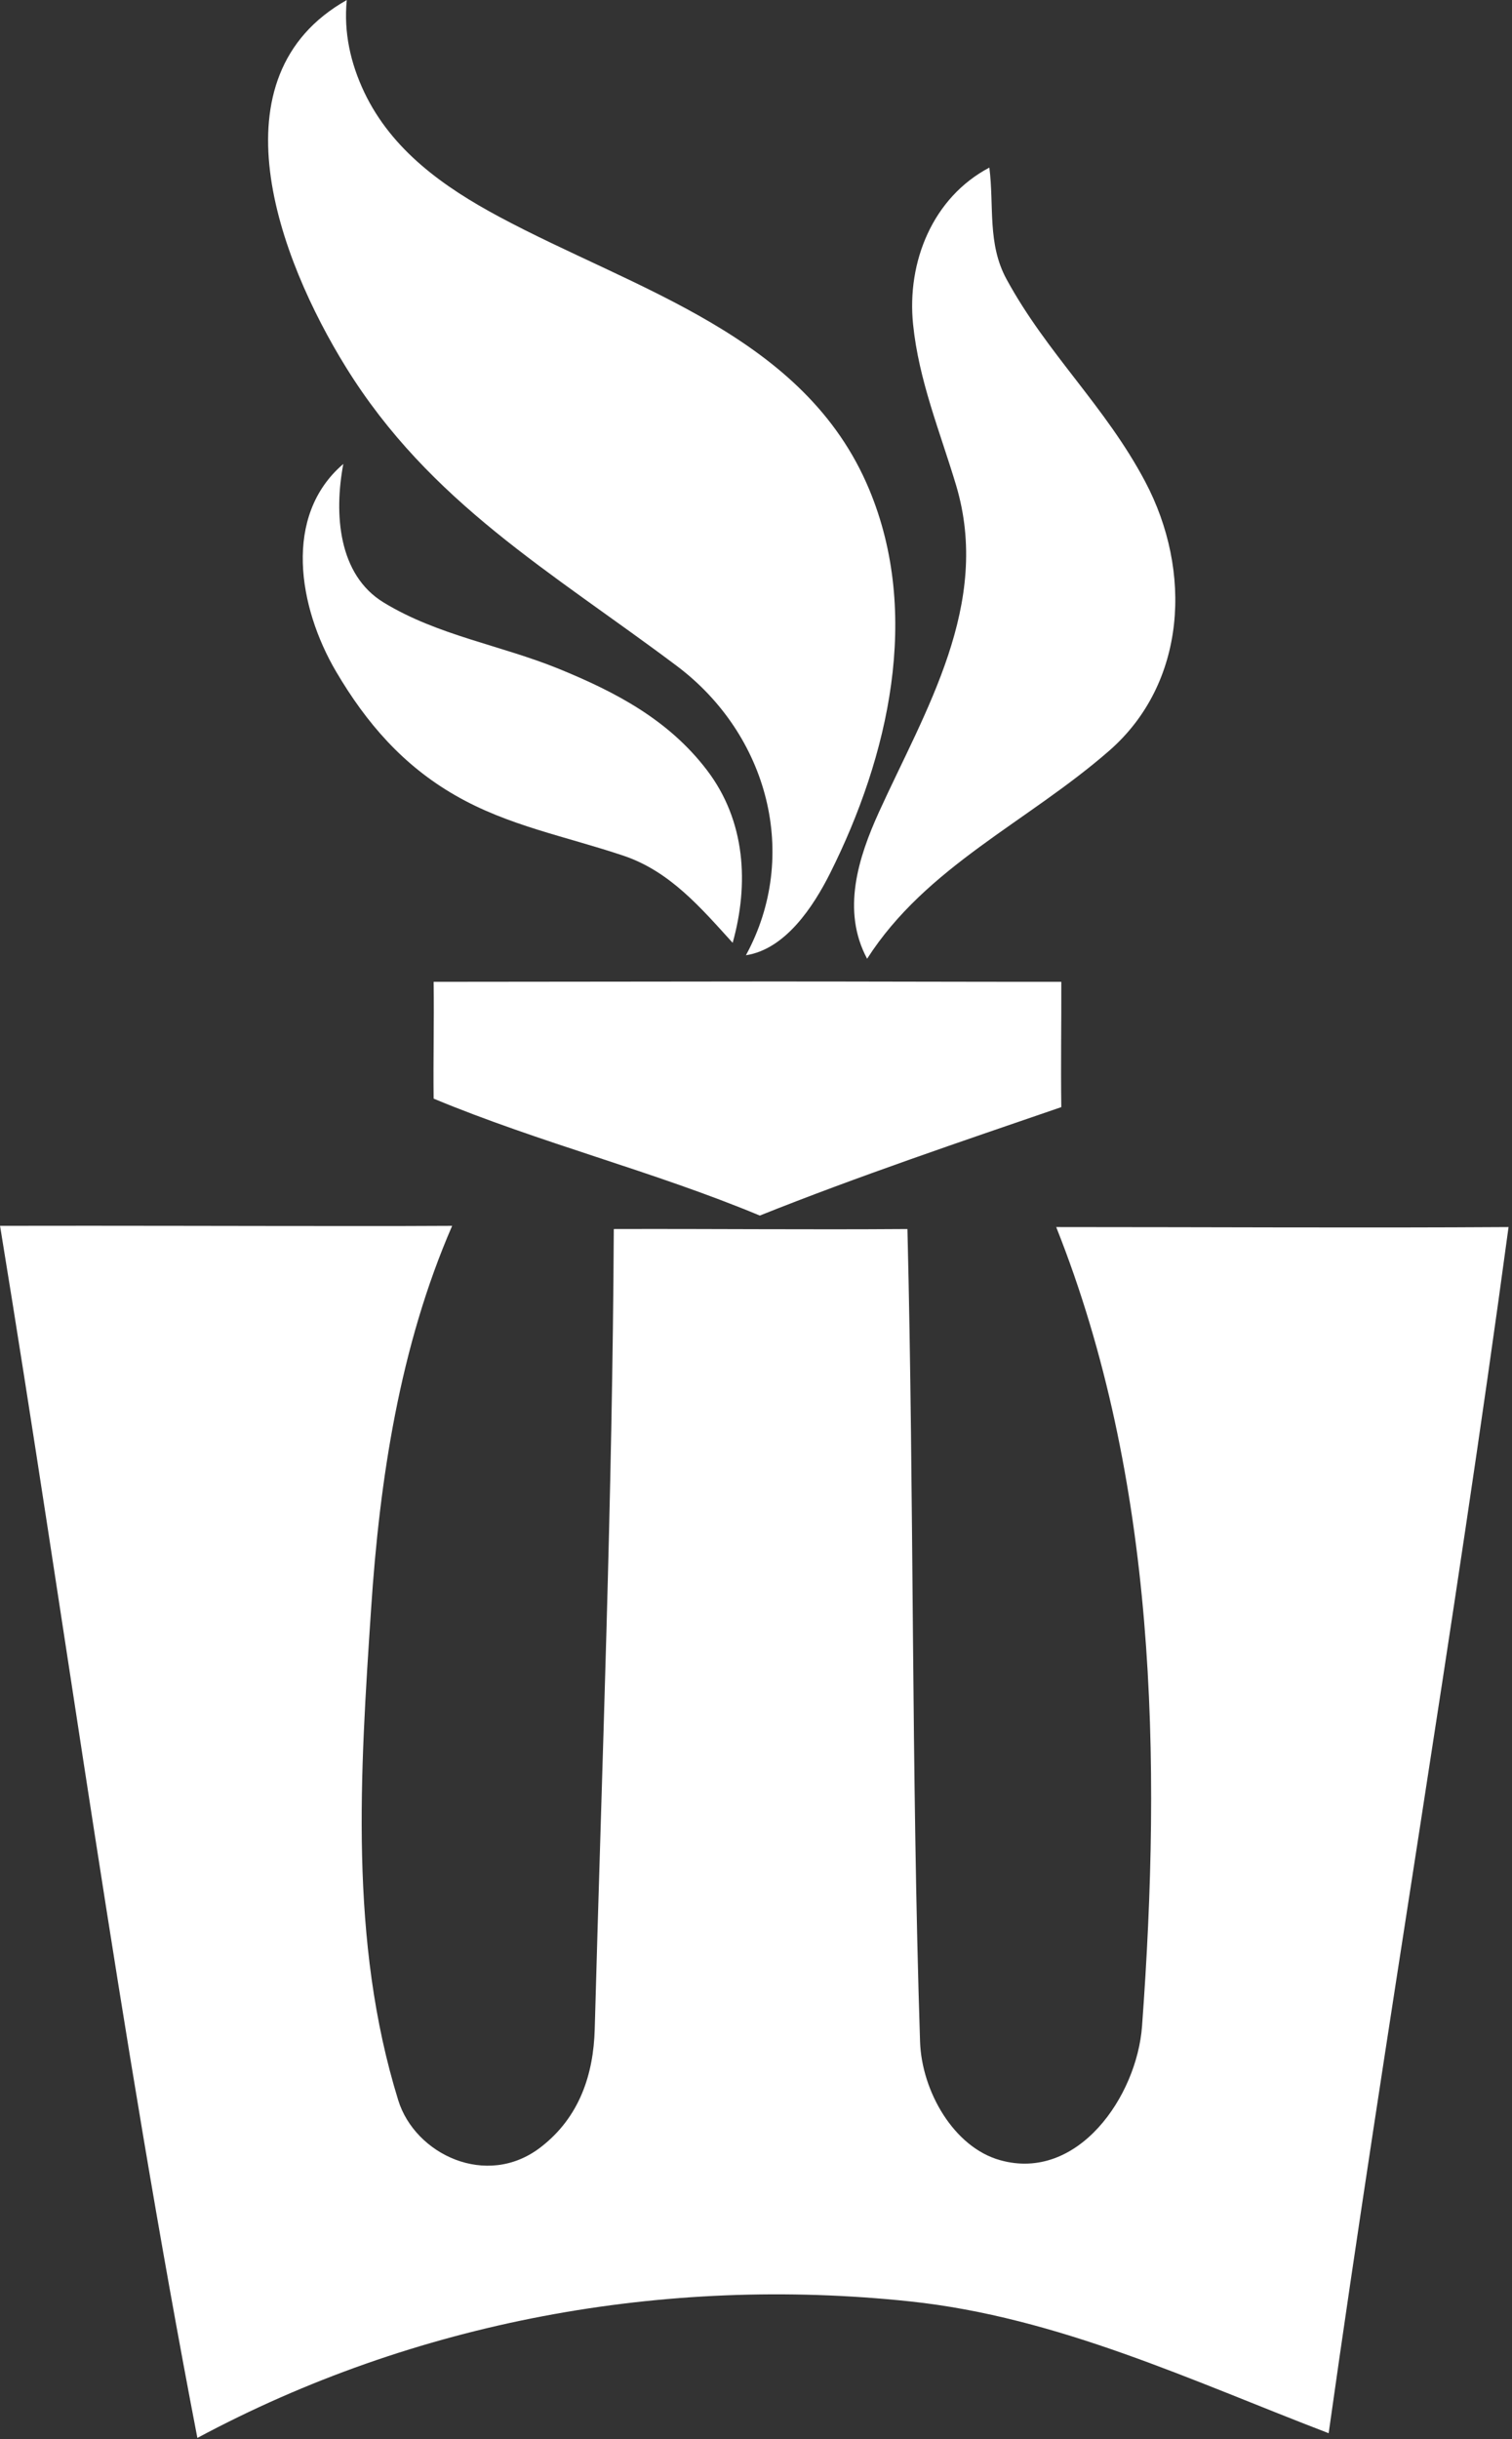 <?xml version="1.0" encoding="UTF-8" standalone="no"?>
<!DOCTYPE svg PUBLIC "-//W3C//DTD SVG 1.1//EN" "http://www.w3.org/Graphics/SVG/1.1/DTD/svg11.dtd">
<svg width="100%" height="100%" viewBox="0 0 299 482" version="1.1" xmlns="http://www.w3.org/2000/svg" xmlns:xlink="http://www.w3.org/1999/xlink" xml:space="preserve" xmlns:serif="http://www.serif.com/" style="fill-rule:evenodd;clip-rule:evenodd;stroke-linejoin:round;stroke-miterlimit:2;">
    <rect x="0" y="0" width="299" height="482" fill="#333333" stroke="none"/>
    <g transform="matrix(4.167,0,0,4.167,-128.683,-130.85)">
        <path d="M48.168,35.776C49.48,38.531 51.941,40.272 54.562,41.677C61.062,45.161 69.077,47.309 72.126,54.601C74.605,60.521 73.055,67.264 70.278,72.809C69.482,74.396 68.154,76.418 66.28,76.704C68.859,71.974 67.34,66.232 62.98,62.968C57.035,58.511 51.277,55.244 47.297,48.814C44.09,43.64 40.889,35.036 47.338,31.404C47.188,32.94 47.515,34.397 48.168,35.776Z" style="fill:white;fill-rule:nonzero;"/>
    </g>
    <g transform="matrix(4.167,0,0,4.167,-128.683,-130.85)">
        <path d="M76.254,54.414C75.491,51.871 74.486,49.457 74.213,46.783C73.91,43.816 75.148,40.766 77.833,39.349C78.065,41.173 77.73,42.959 78.649,44.645C80.569,48.171 83.344,50.679 85.225,54.237C87.482,58.493 87.182,63.8 83.533,66.993C79.65,70.387 74.84,72.486 72.032,76.869C70.802,74.587 71.622,72.052 72.593,69.916C74.788,65.091 77.94,60.051 76.254,54.414Z" style="fill:white;fill-rule:nonzero;"/>
    </g>
    <g transform="matrix(4.167,0,0,4.167,-128.683,-130.85)">
        <path d="M57.411,63.124C60.086,64.218 62.604,65.529 64.431,67.926C66.269,70.336 66.429,73.333 65.651,76.114C64.144,74.455 62.674,72.728 60.484,71.988C57.732,71.061 54.996,70.57 52.479,69.116C50.029,67.708 48.28,65.718 46.824,63.239C45.048,60.213 44.293,55.865 47.174,53.404C46.727,55.773 46.931,58.661 49.089,59.975C51.661,61.543 54.632,61.991 57.411,63.124Z" style="fill:white;fill-rule:nonzero;"/>
    </g>
    <g transform="matrix(4.167,0,0,4.167,-128.683,-130.85)">
        <path d="M67.499,77.948C72.099,77.948 76.636,77.966 81.247,77.964C81.254,79.979 81.219,81.798 81.247,83.906C76.546,85.519 71.55,87.205 66.939,89.049C61.913,86.954 56.486,85.597 51.46,83.503C51.437,81.539 51.486,80.02 51.46,77.964C56.938,77.964 62.429,77.948 67.499,77.948Z" style="fill:white;fill-rule:nonzero;"/>
    </g>
    <g transform="matrix(4.167,0,0,4.167,-128.683,-130.85)">
        <path d="M47.681,89.546C49.482,89.546 50.726,89.546 52.339,89.536C49.854,95.253 48.9,101.544 48.493,107.695C47.977,115.459 47.439,123.448 49.78,131.003C50.57,133.562 53.968,135.207 56.531,133.24C58.398,131.807 59.047,129.753 59.105,127.634C59.446,115.089 59.946,102.457 60.01,89.688C64.837,89.674 69.03,89.723 73.945,89.688C74.26,102.473 74.128,115.381 74.544,128.228C74.622,130.562 76.135,133.235 78.349,133.848C82.03,134.878 84.833,130.824 85.079,127.489C86.01,114.83 85.764,101.546 81.005,89.594C88.681,89.594 95.317,89.639 102.472,89.594C99.909,108.569 96.606,127.837 93.935,146.795C87.443,144.312 81.103,141.29 74.067,140.544C62.394,139.31 50.563,141.489 40.248,147.019C36.57,127.948 34.019,108.69 30.884,89.536C36.558,89.524 42.217,89.546 47.681,89.546Z" style="fill:white;fill-rule:nonzero;"/>
    </g>
</svg>
